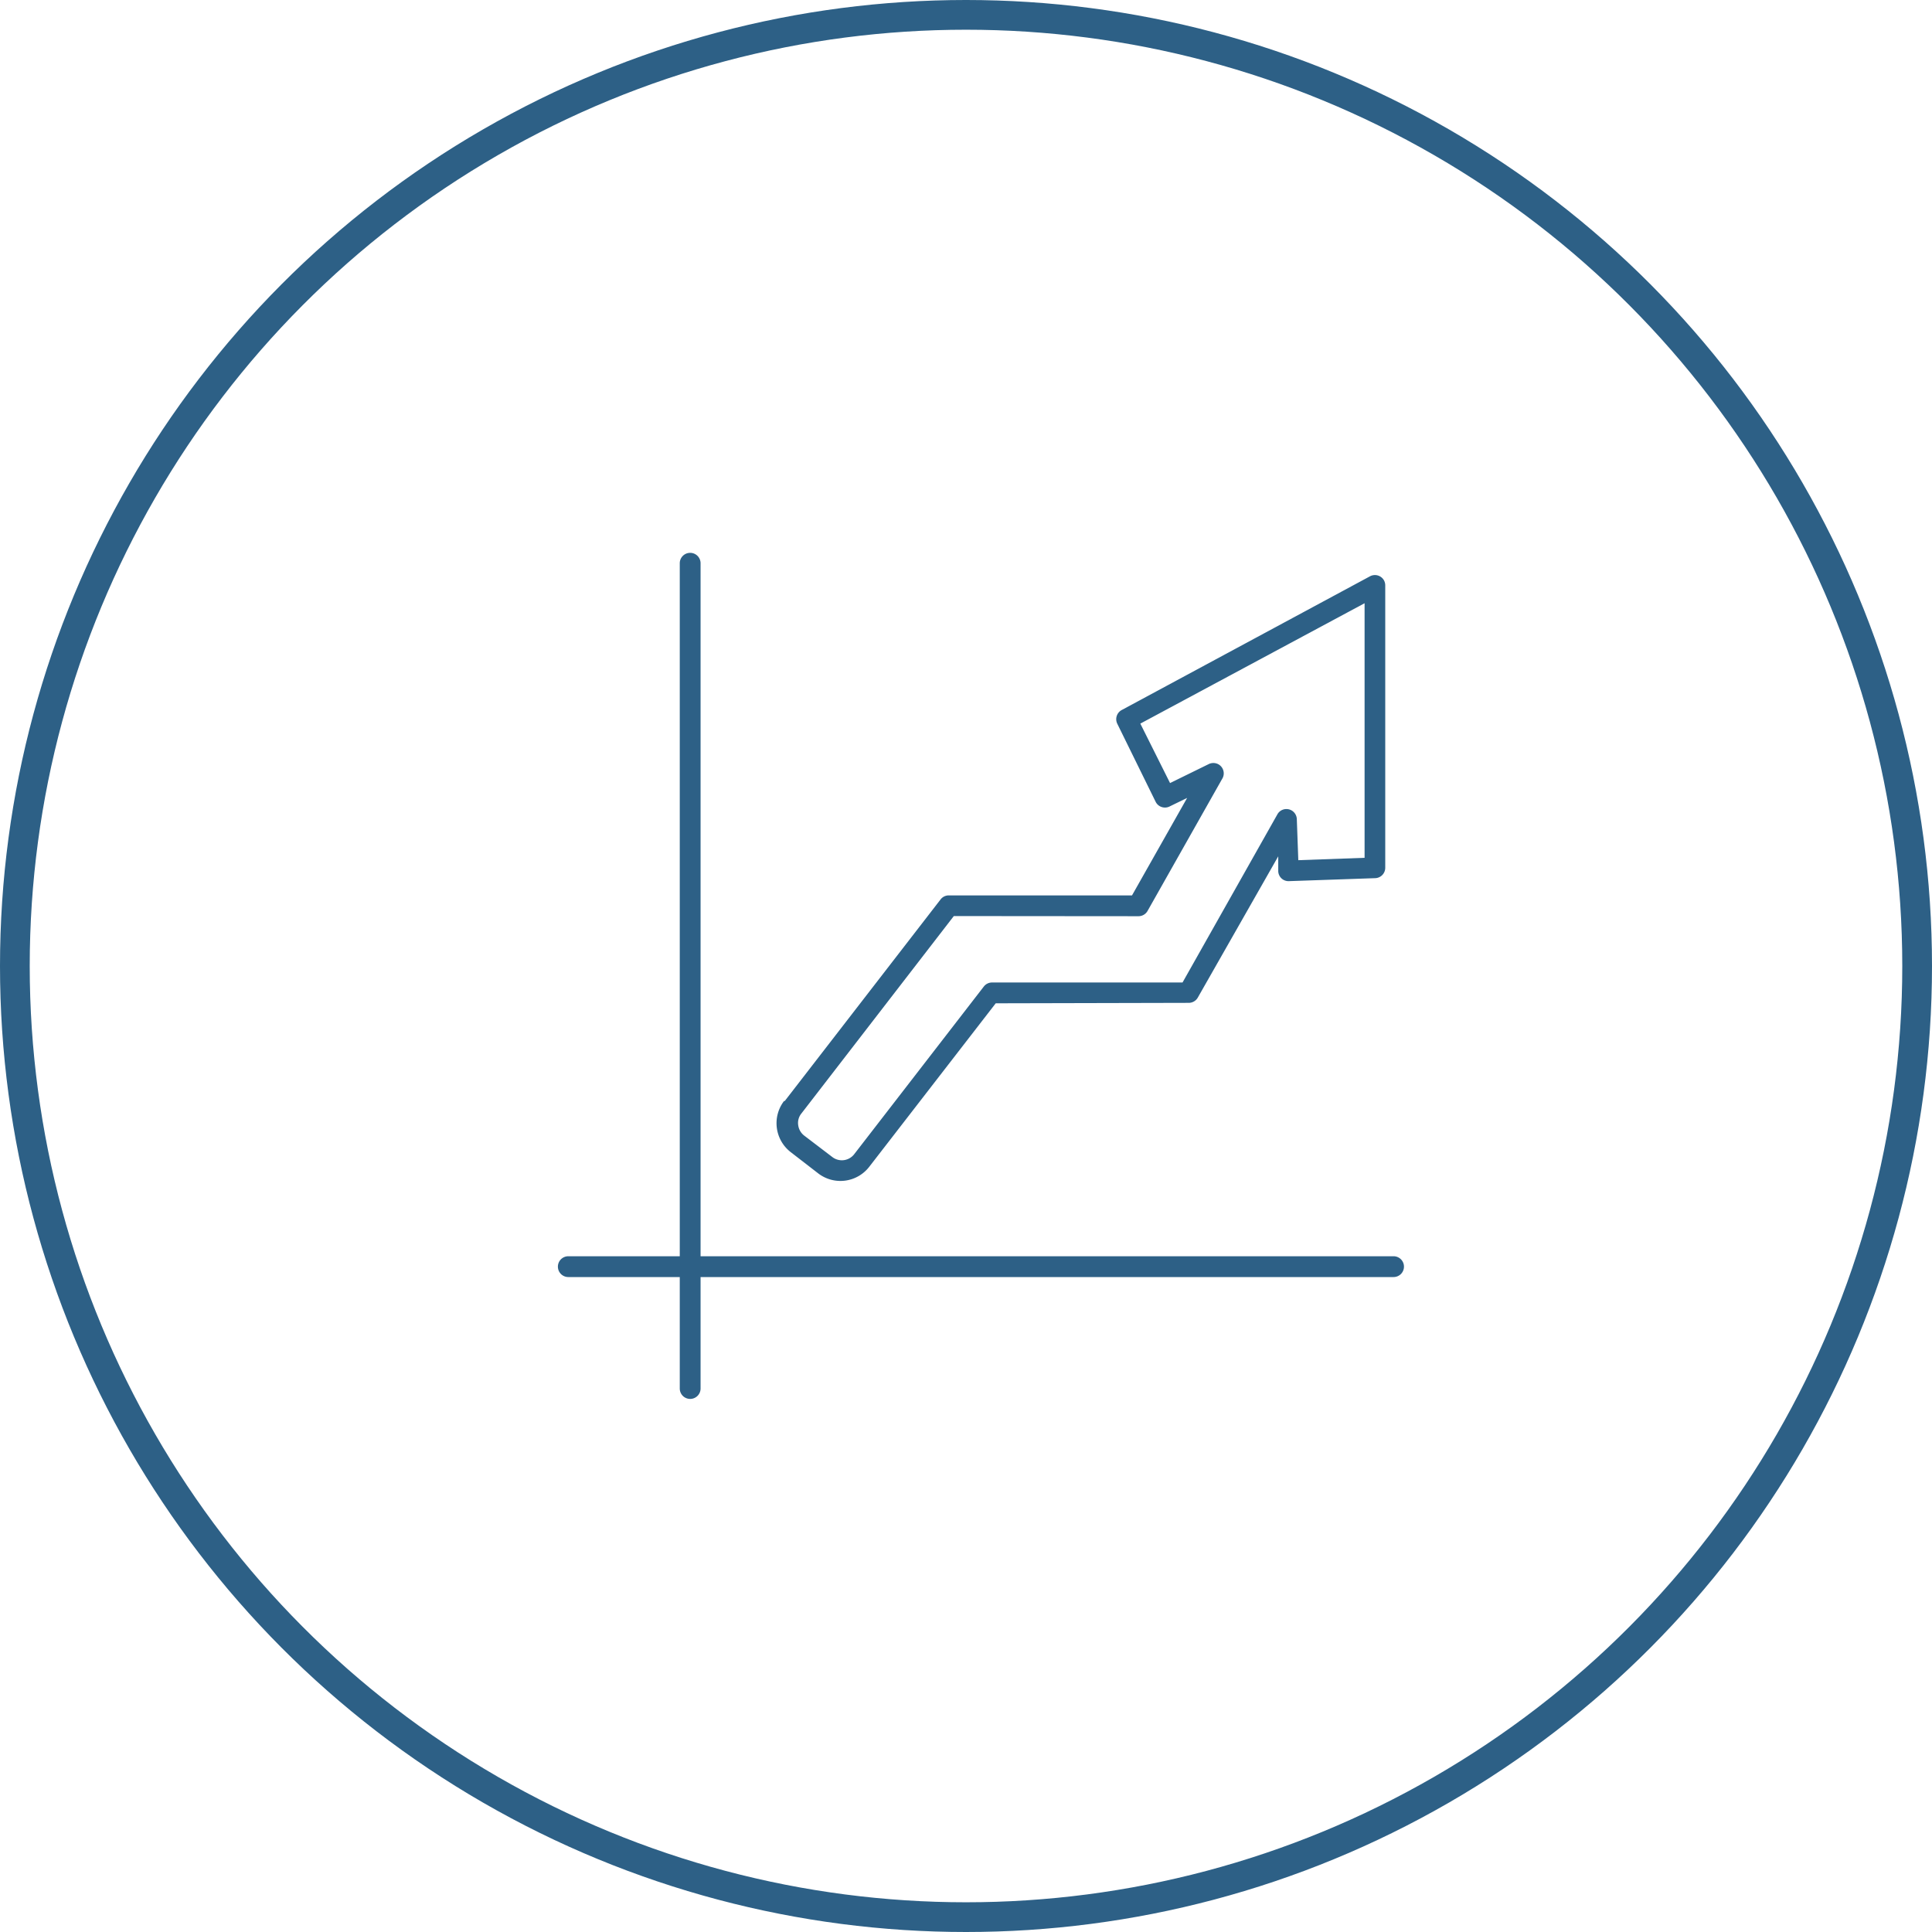 <svg id="Layer_1" data-name="Layer 1" xmlns="http://www.w3.org/2000/svg" viewBox="0 0 130 130"><defs><style>.cls-1{fill:none;stroke:#2d6086;stroke-width:2px;}.cls-2{fill:#2d6086;fill-rule:evenodd;}</style></defs><title>benefit-maximizesell</title><g id="Icons_Circle" data-name="Icons/Circle"><circle id="Oval-2" class="cls-1" cx="65" cy="65" r="64"/></g><path class="cls-2" d="M52.8,74.09,63.29,60.52a.69.69,0,0,1,.58-.27h12.3l3.71-6.56-1.19.58a.7.7,0,0,1-.93-.32L75.18,48.7a.7.7,0,0,1,.29-.92h0l16.71-9a.7.7,0,0,1,.95.28.71.71,0,0,1,.08.33h0v19a.7.7,0,0,1-.7.7h0l-5.78.2a.69.69,0,0,1-.72-.67l0-1-5.41,9.5a.7.7,0,0,1-.63.36L67,67.51l-8.51,11a2.45,2.45,0,0,1-3.44.44l-1.85-1.43h0a2.46,2.46,0,0,1-.44-3.44Zm41,10.44H47.14V37.9a.7.7,0,0,0-1.4,0V84.53h-7.5a.7.7,0,1,0,0,1.4h7.5v7.5a.7.7,0,0,0,1.4,0v-7.5H93.77a.7.7,0,1,0,0-1.4ZM64.18,61.64,53.92,74.93h0a1,1,0,0,0-.21.78,1.06,1.06,0,0,0,.4.7h0L56,77.85a1.05,1.05,0,0,0,1.48-.19l8.72-11.28h0a.7.7,0,0,1,.55-.27l12.82,0L85.95,54.8a.69.69,0,0,1,.58-.36.7.7,0,0,1,.73.68l.1,2.76,4.46-.16V40.59L76.73,48.69l2,4,2.59-1.27h0a.71.71,0,0,1,.65,0,.7.7,0,0,1,.26,1l-5,8.85a.7.7,0,0,1-.62.38Z" transform="translate(0 0)"/></svg>